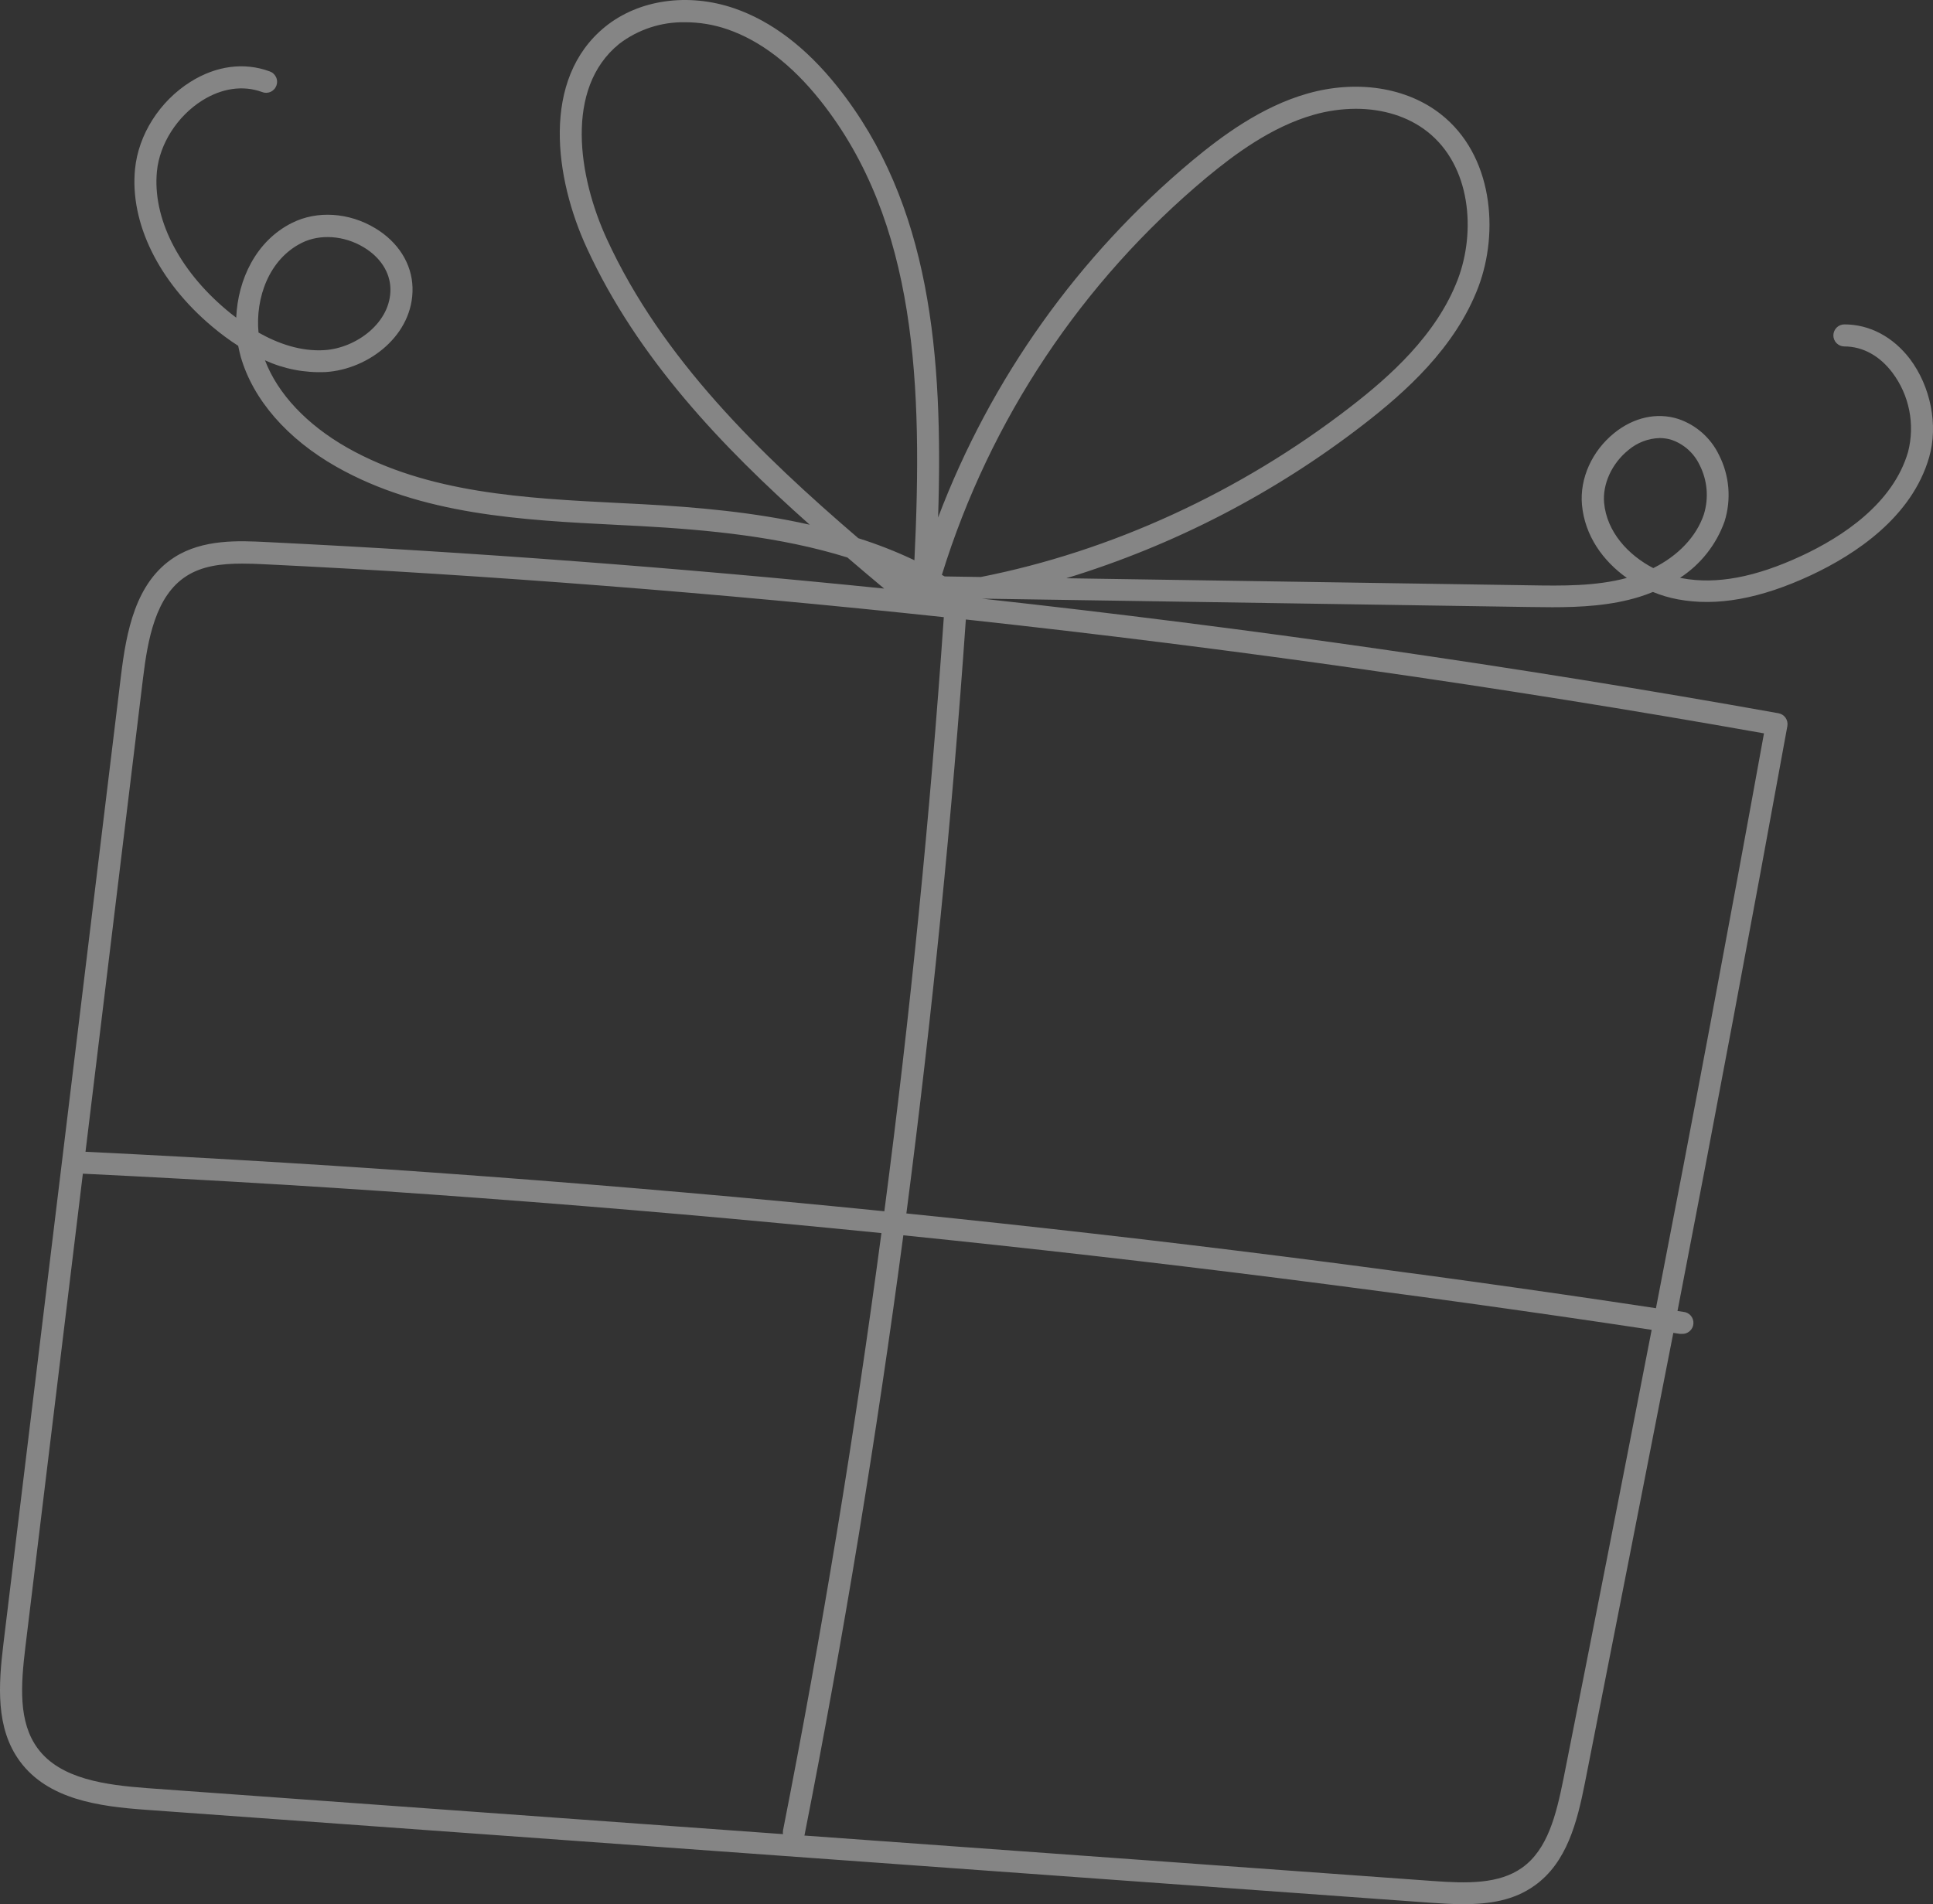 <svg width="68" height="67" viewBox="0 0 68 67" fill="none" xmlns="http://www.w3.org/2000/svg">
<rect x="0" y="0" width="68" height="67" fill="#333333" stroke="none"/>
<path opacity="0.4" d="M64.882 11.414C64.78 11.414 64.681 11.455 64.608 11.528C64.536 11.601 64.495 11.699 64.495 11.802C64.495 11.905 64.536 12.004 64.608 12.076C64.681 12.149 64.78 12.19 64.882 12.19C65.528 12.19 66.124 12.518 66.573 13.114C66.867 13.506 67.069 13.959 67.164 14.44C67.26 14.921 67.246 15.417 67.125 15.892C66.6 17.722 64.8 18.894 63.379 19.556C61.755 20.313 60.377 20.572 59.167 20.344L59.101 20.331C59.826 19.86 60.376 19.163 60.667 18.348C60.911 17.571 60.84 16.73 60.47 16.005C60.327 15.709 60.126 15.444 59.88 15.227C59.633 15.009 59.345 14.843 59.033 14.739C58.289 14.503 57.471 14.684 56.789 15.234C56.003 15.867 55.568 16.835 55.651 17.762C55.751 18.855 56.394 19.741 57.23 20.335C56.129 20.631 54.949 20.613 53.806 20.594L37.511 20.346C41.294 19.191 44.837 17.358 47.965 14.937C49.418 13.812 51.194 12.245 52.007 10.096C52.739 8.157 52.523 5.452 50.678 4.012C49.474 3.07 47.724 2.801 45.994 3.292C44.367 3.755 42.977 4.793 41.949 5.646C37.937 8.994 34.855 13.32 33.001 18.208C33.184 12.508 32.743 7.167 29.458 3.049C28.36 1.669 27.133 0.74 25.831 0.293C24.206 -0.264 22.473 -0.016 21.29 0.94C19.017 2.785 19.518 6.288 20.644 8.727C22.422 12.596 25.4 15.72 28.484 18.462C26.516 18.019 24.488 17.842 22.606 17.741L21.804 17.7C18.486 17.533 15.053 17.36 12.214 15.751C10.793 14.942 9.773 13.86 9.322 12.678C9.99 12.983 10.721 13.124 11.455 13.091C12.968 12.999 14.555 11.784 14.512 10.118C14.489 9.278 14.009 8.516 13.197 8.028C12.274 7.473 11.154 7.402 10.274 7.842C8.998 8.478 8.367 9.845 8.31 11.177C8.181 11.083 8.067 10.988 7.957 10.896C6.27 9.474 5.36 7.658 5.521 6.024C5.615 5.061 6.239 4.086 7.11 3.538C7.803 3.101 8.551 2.995 9.213 3.236C9.261 3.256 9.313 3.266 9.365 3.266C9.417 3.265 9.469 3.254 9.516 3.233C9.564 3.212 9.607 3.181 9.643 3.143C9.679 3.105 9.706 3.06 9.724 3.011C9.742 2.962 9.75 2.91 9.747 2.858C9.745 2.806 9.731 2.754 9.708 2.708C9.685 2.661 9.653 2.619 9.614 2.585C9.574 2.55 9.528 2.525 9.479 2.509C8.586 2.182 7.599 2.313 6.698 2.881C5.615 3.562 4.869 4.737 4.75 5.948C4.564 7.837 5.577 9.907 7.462 11.489C7.753 11.735 8.059 11.962 8.379 12.168C8.405 12.297 8.436 12.435 8.472 12.565C8.909 14.069 10.102 15.439 11.831 16.422C14.828 18.121 18.354 18.3 21.763 18.471L22.562 18.512C24.887 18.641 27.452 18.88 29.811 19.616C30.241 19.985 30.672 20.35 31.102 20.709C23.854 19.973 16.603 19.427 9.349 19.071C8.417 19.026 7.141 18.963 6.135 19.608C4.762 20.489 4.444 22.228 4.254 23.788L0.121 57.832C-0.056 59.289 -0.158 60.805 0.696 61.968C1.69 63.323 3.5 63.562 5.119 63.678L50.344 66.951C50.732 66.978 51.104 67 51.472 67C52.393 67 53.258 66.871 53.992 66.34C55.121 65.533 55.482 64.112 55.756 62.728C56.782 57.527 57.819 52.25 58.865 46.898L59.096 46.933C59.116 46.935 59.136 46.935 59.156 46.933C59.258 46.941 59.36 46.908 59.438 46.84C59.516 46.773 59.564 46.678 59.572 46.575C59.58 46.472 59.546 46.37 59.479 46.292C59.412 46.214 59.316 46.166 59.214 46.158L59.012 46.128C60.32 39.378 61.608 32.518 62.877 25.547C62.886 25.497 62.885 25.445 62.874 25.395C62.863 25.346 62.843 25.298 62.814 25.256C62.785 25.215 62.748 25.179 62.705 25.151C62.662 25.124 62.614 25.105 62.564 25.096C53.307 23.44 43.944 22.096 34.551 21.064H34.565L53.793 21.358C54.051 21.358 54.328 21.366 54.605 21.366C55.606 21.366 56.672 21.311 57.675 21C57.837 20.949 57.994 20.892 58.147 20.829C58.429 20.945 58.722 21.032 59.022 21.088C60.398 21.346 61.93 21.068 63.706 20.24C65.269 19.509 67.259 18.196 67.865 16.087C68.188 14.96 67.921 13.603 67.187 12.628C66.592 11.851 65.772 11.414 64.882 11.414ZM10.618 8.544C11.253 8.226 12.108 8.285 12.795 8.701C13.377 9.05 13.719 9.578 13.734 10.148C13.767 11.342 12.533 12.252 11.409 12.32C10.575 12.371 9.777 12.088 9.094 11.701C8.98 10.486 9.459 9.121 10.618 8.544ZM42.447 6.245C43.417 5.441 44.722 4.463 46.21 4.04C46.693 3.901 47.194 3.83 47.697 3.828C48.651 3.828 49.535 4.101 50.203 4.625C51.753 5.834 51.917 8.156 51.286 9.823C50.539 11.792 48.868 13.264 47.495 14.325C43.62 17.321 39.088 19.398 34.504 20.302L33.231 20.282L33.134 20.227C34.824 14.764 38.059 9.908 42.447 6.245ZM21.346 8.407C20.342 6.221 19.854 3.107 21.782 1.544C22.45 1.033 23.273 0.765 24.113 0.783C24.614 0.784 25.11 0.867 25.583 1.029C26.746 1.428 27.851 2.272 28.856 3.535C32.263 7.816 32.462 13.594 32.168 19.712C31.529 19.409 30.869 19.15 30.194 18.937C26.76 15.989 23.288 12.638 21.346 8.407ZM5.028 23.889C5.196 22.504 5.467 20.968 6.557 20.27C7.106 19.918 7.771 19.831 8.519 19.831C8.777 19.831 9.036 19.84 9.316 19.855C17.269 20.242 25.246 20.867 33.202 21.715C32.719 28.681 32.022 35.664 31.11 42.619C21.746 41.678 12.356 40.979 3.008 40.526L5.028 23.889ZM1.325 61.517C0.639 60.584 0.731 59.29 0.895 57.934L2.915 41.297C12.259 41.749 21.643 42.447 31.007 43.387C30.068 50.439 28.913 57.461 27.545 64.406C27.538 64.449 27.538 64.492 27.545 64.535L5.183 62.917C3.734 62.808 2.124 62.605 1.325 61.517ZM55.001 62.586C54.742 63.868 54.445 65.073 53.546 65.716C52.73 66.299 51.594 66.271 50.405 66.184L28.297 64.585C28.3 64.576 28.303 64.566 28.305 64.556C29.678 57.588 30.836 50.542 31.778 43.465C40.594 44.362 49.387 45.474 58.103 46.791C57.066 52.129 56.032 57.394 55.001 62.585V62.586ZM58.254 46.03C49.524 44.709 40.717 43.596 31.885 42.696C32.789 35.744 33.493 28.763 33.977 21.797C43.392 22.82 52.775 24.157 62.054 25.804C60.812 32.652 59.545 39.394 58.254 46.03ZM58.162 19.99C57.281 19.534 56.525 18.72 56.43 17.691C56.371 17.03 56.705 16.303 57.283 15.837C57.592 15.574 57.982 15.424 58.388 15.413C58.53 15.414 58.671 15.435 58.807 15.478C59.02 15.552 59.217 15.668 59.386 15.819C59.554 15.971 59.691 16.154 59.788 16.358C60.064 16.898 60.118 17.524 59.938 18.103C59.675 18.881 59.035 19.555 58.158 19.99H58.162Z" fill="white"/>
</svg>
